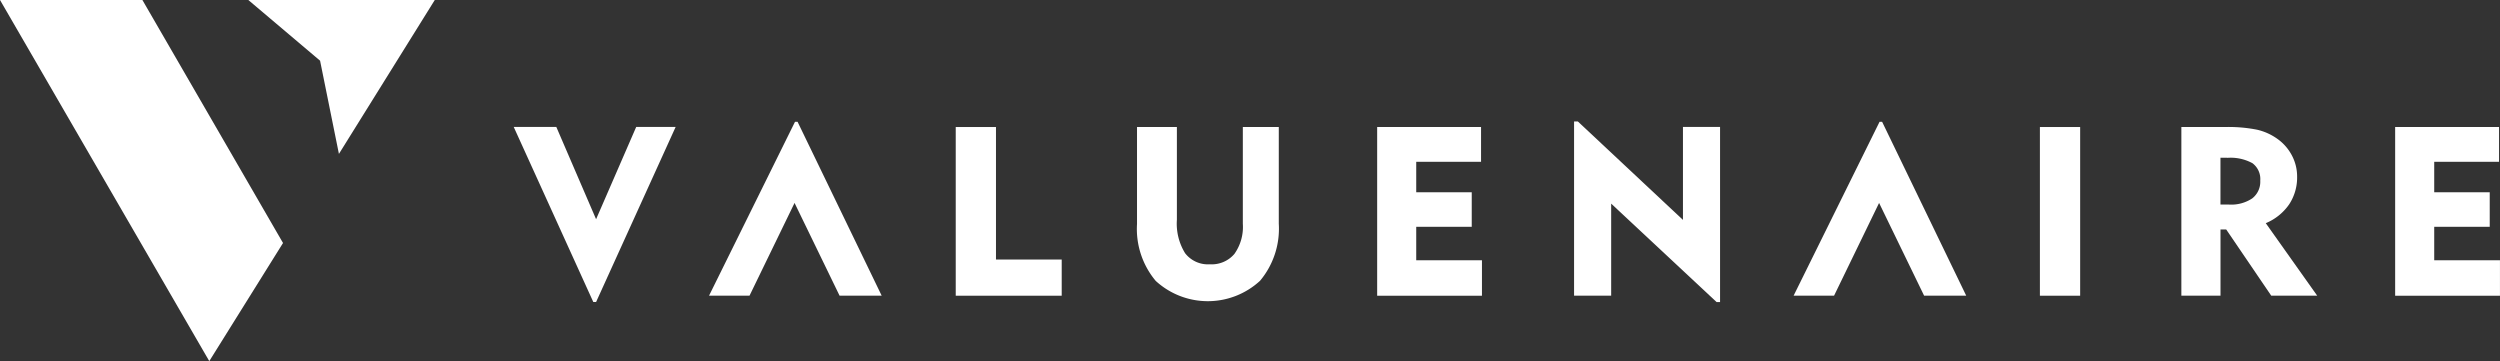 <svg id="logo" xmlns="http://www.w3.org/2000/svg" width="186.915" height="27" viewBox="0 0 186.915 27">
  <rect x="0" y="0" width="186.915" height="27" fill="#333333" stroke="none"/>
  <path id="Path_770" data-name="Path 770" d="M382.16,398.33l-5.513,8.832-15.646-27h10.646Z" transform="translate(-361 -380.162)" fill="#ffffff" />
  <path id="Path_771" data-name="Path 771" d="M388.735,380.162h13.941l-7.167,11.507L394.1,384.7Z" transform="translate(-370.169 -380.162)" fill="#ffffff" />
  <path id="Path_772" data-name="Path 772" d="M424.686,407.5h-.208l-5.951-13.091h3.185l2.974,6.9,3-6.9h2.949Z" transform="translate(-380.119 -384.919)" fill="#ffffff" />
  <path id="Path_773" data-name="Path 773" d="M447.02,393.829h-.192l-6.427,13h3.026l3.367-6.933,3.366,6.933h3.148Z" transform="translate(-387.389 -384.723)" fill="#ffffff" />
  <path id="Path_774" data-name="Path 774" d="M468.019,407.026V394.414h3.009v9.907h4.914v2.705Z" transform="translate(-396.563 -384.917)" fill="#ffffff" />
  <path id="Path_775" data-name="Path 775" d="M491.307,394.414v6.933a4.2,4.2,0,0,0,.613,2.5,2.157,2.157,0,0,0,1.857.831,2.224,2.224,0,0,0,1.83-.775,3.488,3.488,0,0,0,.631-2.252v-7.237h2.688v7.237a6.061,6.061,0,0,1-1.4,4.258,5.76,5.76,0,0,1-7.8.012,6.041,6.041,0,0,1-1.4-4.254v-7.254h2.975Z" transform="translate(-403.316 -384.918)" fill="#ffffff" />
  <path id="Path_776" data-name="Path 776" d="M515.209,407.026V394.414h7.767v2.6H518.13v2.278h4.15v2.583h-4.15v2.5h4.914v2.653Z" transform="translate(-412.244 -384.917)" fill="#ffffff" />
  <path id="Path_777" data-name="Path 777" d="M537.265,406.824V393.8h.285l7.856,7.358v-6.95h2.774V407.3h-.26l-7.881-7.359v6.88Z" transform="translate(-419.578 -384.717)" fill="#ffffff" />
  <path id="Path_778" data-name="Path 778" d="M568.472,393.829h-.191l-6.426,13h3.025l3.366-6.933,3.366,6.933h3.148Z" transform="translate(-427.754 -384.723)" fill="#ffffff" />
  <rect id="Rectangle_362" data-name="Rectangle 362" width="3.01" height="12.612" transform="translate(152.515 9.497)" fill="#ffffff" />
  <path id="Path_779" data-name="Path 779" d="M608.746,396.711h-.5v3.5h.635a2.817,2.817,0,0,0,1.74-.461,1.568,1.568,0,0,0,.6-1.322,1.477,1.477,0,0,0-.584-1.309,3.4,3.4,0,0,0-1.895-.4m-3.419,10.315V394.414h3.243a11.053,11.053,0,0,1,2.415.2,4.255,4.255,0,0,1,1.518.683,3.532,3.532,0,0,1,1.091,1.248,3.359,3.359,0,0,1,.387,1.57,3.647,3.647,0,0,1-.6,2.088,3.974,3.974,0,0,1-1.743,1.4l3.844,5.42h-3.436l-3.366-4.949h-.427v4.949h-2.922Z" transform="translate(-442.231 -384.917)" fill="#ffffff" />
  <path id="Path_780" data-name="Path 780" d="M629.2,407.026V394.414h7.767v2.6h-4.846v2.278h4.15v2.583h-4.15v2.5h4.916v2.653Z" transform="translate(-450.124 -384.917)" fill="#ffffff" />
</svg>
